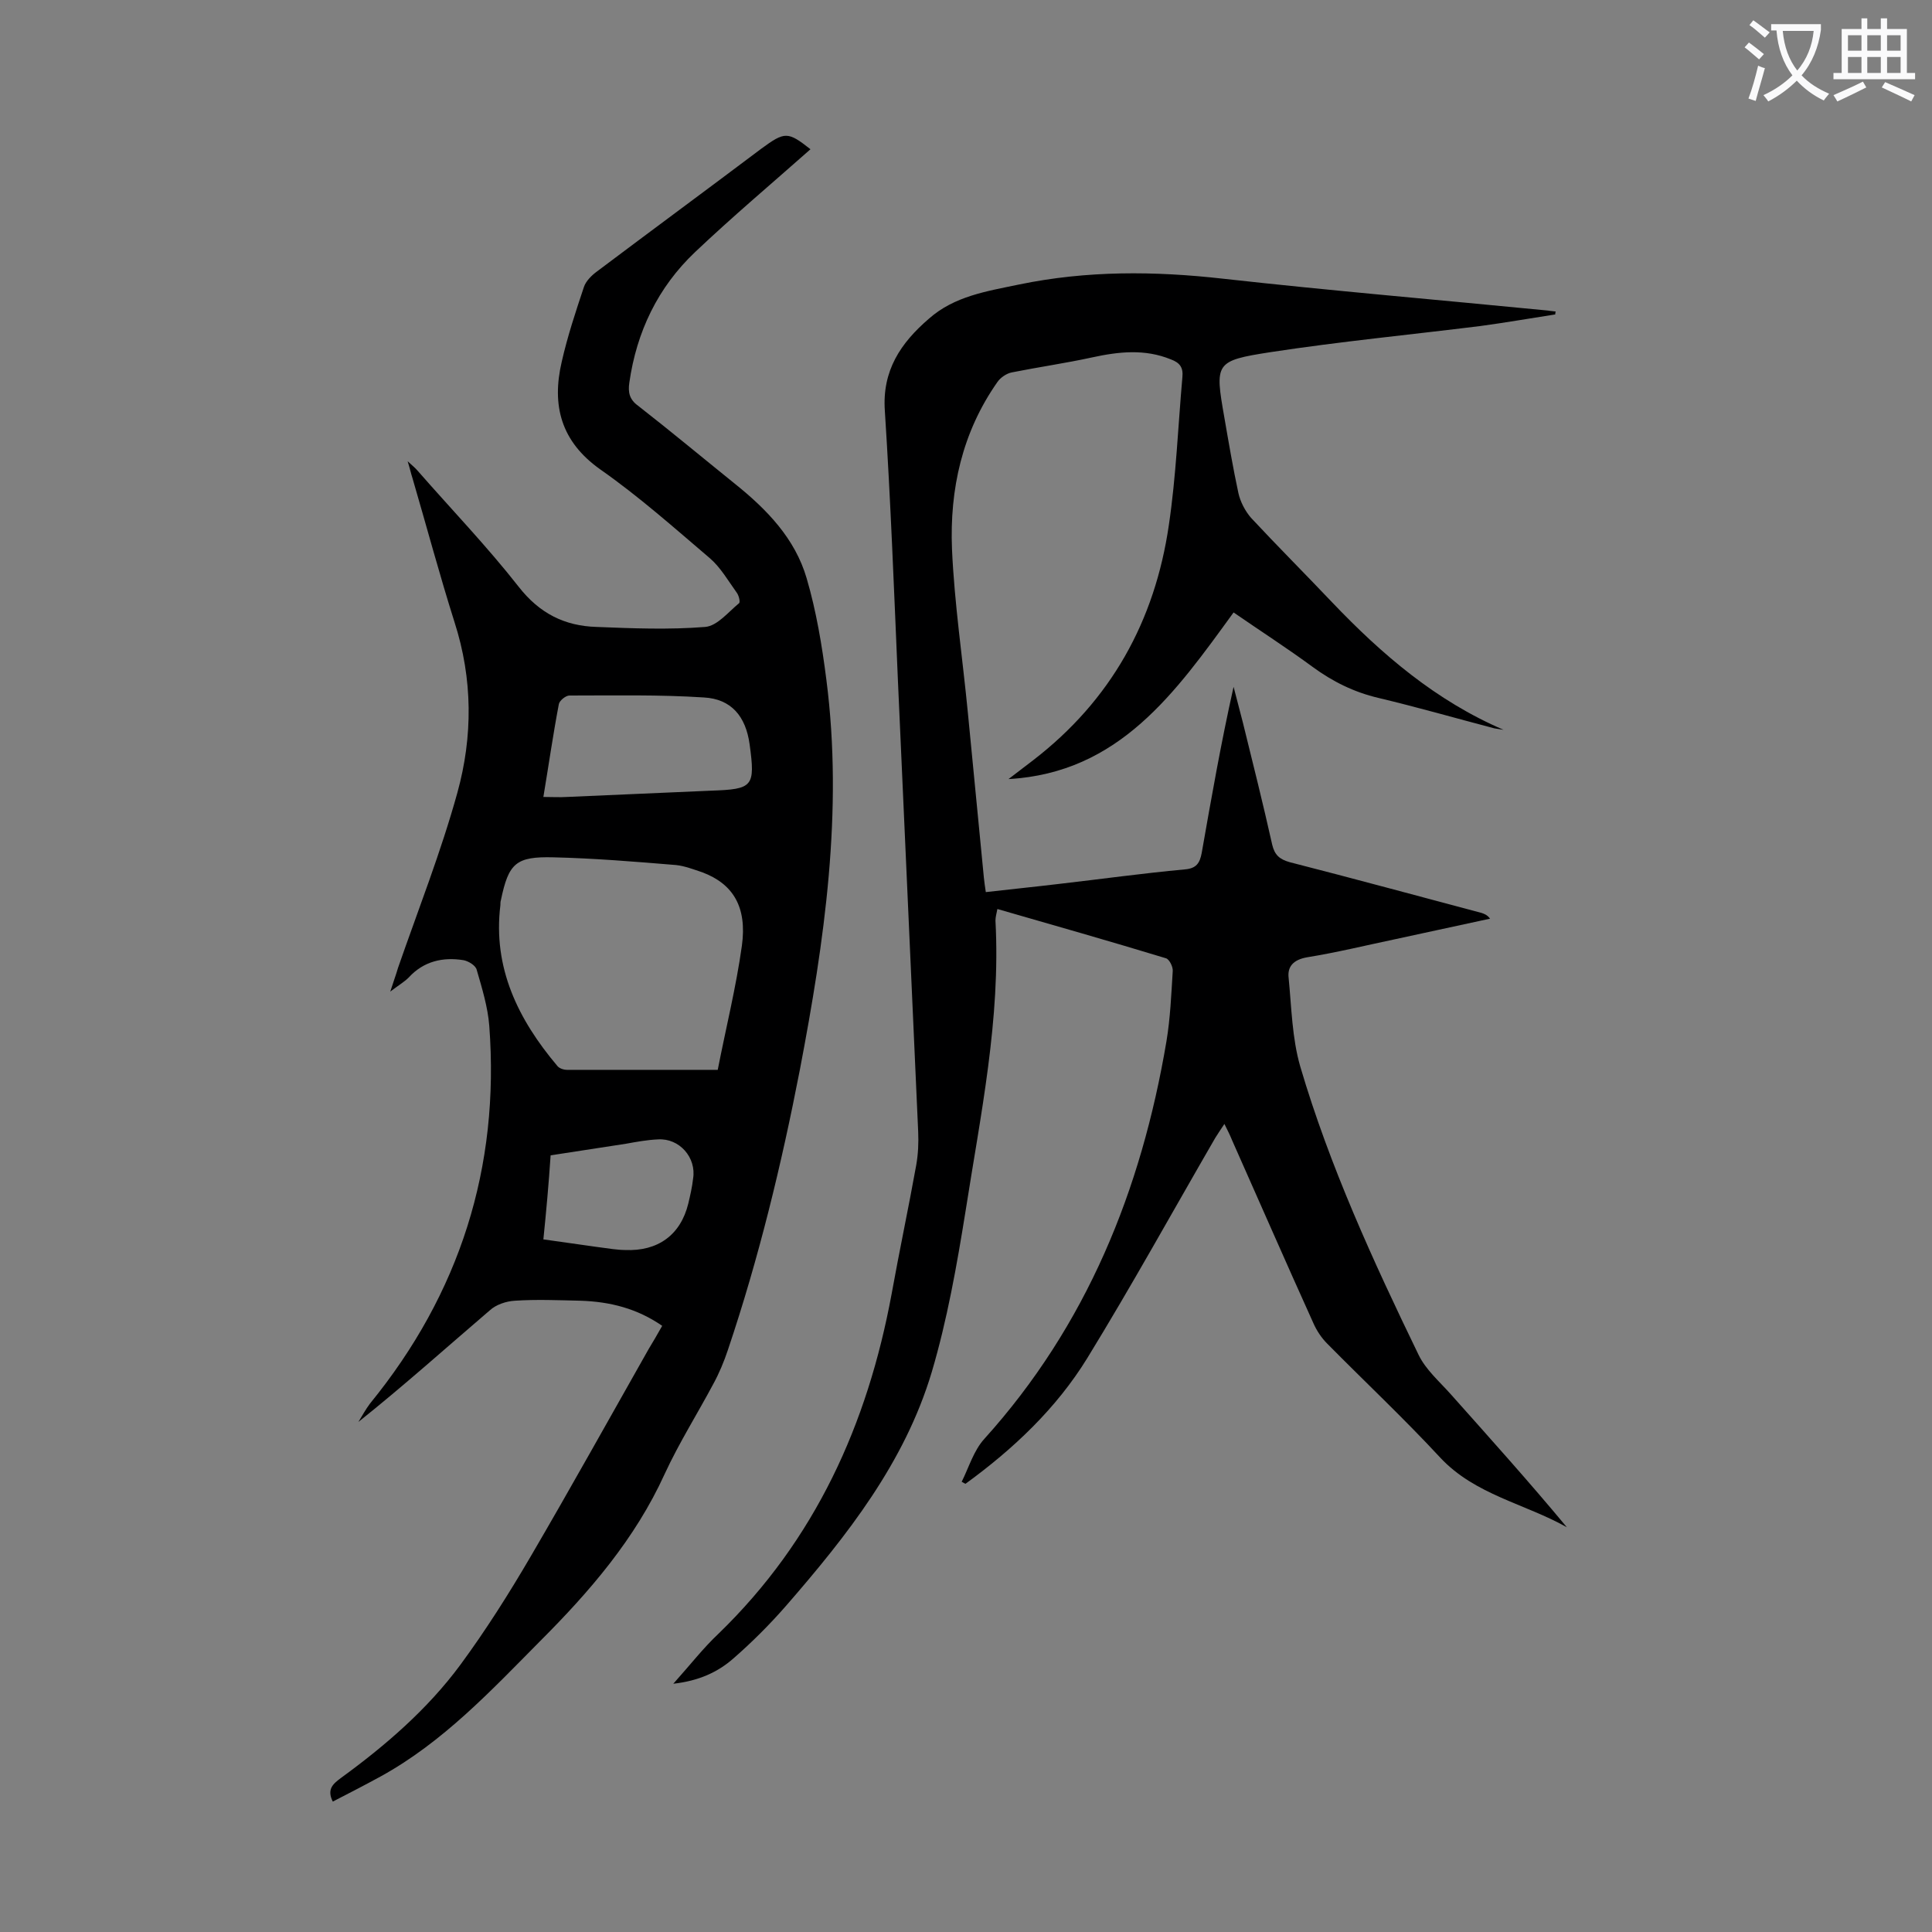 <svg enable-background="new 0 0 400 400" viewBox="0 0 400 400" xmlns="http://www.w3.org/2000/svg"><rect x="0" y="0" width="400" height="400" fill="#808080" stroke="none"/><path d="m322 65.1c-5.2.8-10.3 1.7-15.5 2.4-14.5 1.8-29 3.2-43.4 5.4-11.6 1.8-11.6 2.2-9.6 13.6.9 5.2 1.8 10.5 2.9 15.6.4 1.8 1.4 3.7 2.6 5.1 5.5 5.9 11.2 11.6 16.8 17.5 10.3 10.8 21.5 20.4 35.5 26.4-.6-.1-1.3-.2-1.9-.3-8-2.1-16-4.4-24-6.3-5.1-1.2-9.5-3.4-13.6-6.4-5.3-3.9-10.9-7.5-16.4-11.3-12 16.5-23.6 33.2-46.6 34.5 1.7-1.3 3.4-2.6 5.1-3.9 16.1-12.4 25.2-28.8 28.1-48.7 1.5-10.1 1.9-20.4 2.8-30.6.2-2-.5-3-2.4-3.7-5.4-2.2-10.8-1.6-16.3-.4s-11.1 2-16.6 3.1c-1.1.2-2.4 1.1-3 2-7.3 10.4-9.9 22.2-9.4 34.6.5 11.3 2.2 22.6 3.3 34 1.1 11.3 2.2 22.7 3.3 34 .1.9.2 1.7.4 3 5.2-.6 10.2-1.1 15.2-1.7 8.7-1 17.3-2.2 26-3 2.4-.2 3.1-1.3 3.5-3.4 2-11.4 4-22.8 6.6-34.4.6 2.4 1.3 4.9 1.9 7.3 2.1 8.5 4.2 16.9 6.1 25.4.5 2.1 1.5 3 3.6 3.6 13.3 3.4 26.5 7 39.7 10.5.6.2 1.2.4 1.8 1.2-6.5 1.4-13 2.8-19.4 4.2-6.2 1.3-12.3 2.8-18.5 3.8-2.8.5-4.1 1.9-3.8 4.3.6 6.1.7 12.4 2.4 18.3 6.1 20.7 15.1 40.3 24.5 59.7 1.5 3.1 4.3 5.5 6.7 8.2 8.1 9.1 16.2 18.1 24 27.5-8.7-4.9-19-6.7-26.2-14.4-7.5-8.1-15.6-15.7-23.4-23.6-1.2-1.2-2.2-2.7-2.9-4.3-5.7-12.6-11.2-25.2-16.8-37.8-.4-1-.9-2-1.6-3.4-.8 1.2-1.4 2.1-1.9 2.9-8.8 15.2-17.3 30.6-26.5 45.6-6.4 10.4-15.3 18.8-25.2 26-.3-.1-.5-.3-.8-.4 1.5-3 2.5-6.5 4.7-8.9 21.2-23.5 32.5-51.5 37.7-82.3.8-4.8 1-9.7 1.3-14.5.1-.9-.7-2.5-1.4-2.7-11.5-3.5-23.1-6.8-34.9-10.2-.2 1-.4 1.7-.4 2.4 1.1 20.4-3.1 40.3-6.2 60.2-1.8 11.2-3.8 22.5-7 33.3-5.6 18.7-17.5 33.8-30.1 48.3-3.4 3.9-7.1 7.6-11 11-3.2 2.8-7.1 4.6-12.4 5.2 3.5-3.9 6.2-7.4 9.4-10.4 20-19.4 30.8-43.3 35.8-70.3 1.6-8.9 3.5-17.8 5.1-26.7.4-2.3.5-4.6.4-6.9-1.4-31.2-2.8-62.3-4.2-93.5-.8-18.6-1.5-37.1-2.7-55.7-.6-8.4 3.3-14.1 9.1-19.1 5.3-4.7 12-5.7 18.7-7.1 14-2.9 28-2.8 42.2-1.2 22.4 2.5 44.9 4.4 67.3 6.6.5.1 1 .1 1.6.2-.1.2-.1.4-.1.6z" fill="#000001"/><path d="m167.8 30.9c-7.9 7-16.1 13.9-23.9 21.3-7.7 7.3-12.1 16.5-13.6 27-.3 2 0 3.5 1.8 4.8 6.8 5.3 13.4 10.8 20.1 16.2 6.6 5.3 12.4 11.3 14.8 19.5 2 6.8 3.2 14 4.1 21.1 3.5 27.2-.4 54-5.5 80.7-3.8 19.6-8.5 39-14.9 58-.8 2.4-1.8 4.8-3 7-3.3 6.2-7.1 12.2-10.1 18.7-6.1 13.4-15.5 24.3-25.8 34.6-10.2 10.3-20.1 20.9-33 28-3.3 1.8-6.6 3.5-9.9 5.2-1.3-2.6.1-3.7 1.7-4.9 9.2-6.7 17.9-14.2 24.7-23.4 5.3-7.2 10.1-14.8 14.6-22.5 8.3-14.2 16.3-28.6 24.4-42.9.9-1.5 1.8-3 2.8-4.8-5.2-3.6-10.8-5-16.9-5.2-4.5-.1-9.1-.3-13.6 0-1.8.1-3.9.8-5.2 2-9 7.7-17.8 15.6-27.2 23.1.8-1.3 1.5-2.6 2.4-3.8 18.6-22.8 26.9-48.9 24.7-78.2-.3-3.9-1.5-7.8-2.6-11.6-.2-.9-1.7-1.8-2.7-2-4.3-.7-8.3.2-11.4 3.6-.9.9-2.1 1.6-3.8 2.9.7-2.2 1.2-3.5 1.6-4.9 4.2-12.1 8.9-24 12.3-36.3 3.2-11.6 3.2-23.5-.6-35.3-3.1-9.8-5.8-19.9-8.7-29.8-.3-.9-.5-1.9-1-3.5 1.1 1 1.6 1.4 2.1 2 7 8 14.4 15.7 20.9 24 4.3 5.5 9.5 8.1 16.1 8.3 7.5.3 15 .6 22.5 0 2.5-.2 4.8-3.1 7-4.9.3-.2 0-1.5-.4-2.1-1.8-2.5-3.4-5.3-5.6-7.2-7.4-6.3-14.7-12.8-22.7-18.4-8.2-5.8-10.1-13.3-8-22.3 1.2-5.3 2.9-10.4 4.6-15.5.4-1.2 1.6-2.4 2.7-3.2 11.3-8.5 22.7-16.9 34-25.4 4.9-3.6 5.5-3.6 10.2.1zm-19.2 190.6c1.7-8.7 3.8-17.1 5-25.7 1.1-8-1.8-12.8-8.2-15.2-1.8-.6-3.6-1.3-5.4-1.5-8.5-.7-16.9-1.4-25.4-1.6-7.8-.2-9.3 1.2-10.9 8.9-.1.3-.1.7-.1 1-1.6 13 3.7 23.7 11.8 33.3.4.5 1.3.8 2 .8zm-36.1-56.5c1.9 0 3.4.1 4.9 0 9.9-.4 19.9-.9 29.8-1.3 8.7-.3 9.2-.8 8-9.6-.8-5.8-3.8-9.4-9.5-9.7-9.2-.6-18.5-.4-27.8-.4-.8 0-2.1 1.1-2.2 1.8-1.2 6.3-2.1 12.6-3.2 19.2zm0 91.6c5.1.7 9.7 1.4 14.3 2 .9.1 1.8.2 2.6.2 6.8.3 11.5-3.1 13.1-9.6.4-1.7.8-3.4 1-5.2.7-4.3-2.8-8.4-7.3-8.1-2.2.1-4.4.5-6.6.9-5.2.8-10.4 1.6-15.6 2.4-.4 6-.9 11.5-1.5 17.4z" fill="#000001"/><g fill="#fafafb"><path d="m362.1 8.8c1.1.8 2.1 1.6 3.1 2.4l-1 1.1c-1.3-1.1-2.3-2-3-2.5zm1.9 4.8c.5.2.9.4 1.4.5-.6 2.3-1.3 4.5-1.9 6.8l-1.5-.5c.8-2.1 1.4-4.3 2-6.8zm-1-9.4c1.3.9 2.4 1.8 3.4 2.5l-1 1.1c-1.4-1.2-2.4-2.1-3.2-2.6zm3.7 2.2v-1.4h10.3v1.2c-.5 3.6-1.8 6.8-4 9.4 1.5 1.6 3.4 2.8 5.7 3.8-.3.4-.7.8-1.1 1.4-2.3-1.1-4.1-2.5-5.6-4.1-1.6 1.6-3.6 3.1-5.9 4.3-.3-.5-.7-.9-1-1.3 2.4-1.1 4.4-2.5 6-4.1-1.9-2.5-3-5.6-3.3-9.3h-1.1zm8.8 0h-6.4c.3 3.3 1.3 6 3 8.2 2-2.3 3.1-5.1 3.4-8.2z"/><path d="m385.3 3.8h1.3v2.2h2.8v-2.2h1.3v2.2h4.1v9.1h1.7v1.3h-16.9v-1.3h1.7v-9.1h4.1v-2.2zm.4 13.1.7 1.2c-1.8.9-3.8 1.9-6 2.9-.2-.4-.5-.8-.8-1.3 2.3-1 4.3-1.9 6.1-2.8zm-3.1-6.4h2.8v-3.2h-2.8zm0 4.6h2.8v-3.3h-2.8zm4-4.6h2.8v-3.2h-2.8zm0 4.6h2.8v-3.3h-2.8zm3.7 1.9c2.1.9 4.1 1.8 6.1 2.7l-.7 1.3c-2.2-1.1-4.2-2-6.1-2.9zm3.2-9.7h-2.8v3.2h2.8zm-2.8 7.8h2.8v-3.3h-2.8z"/></g></svg>